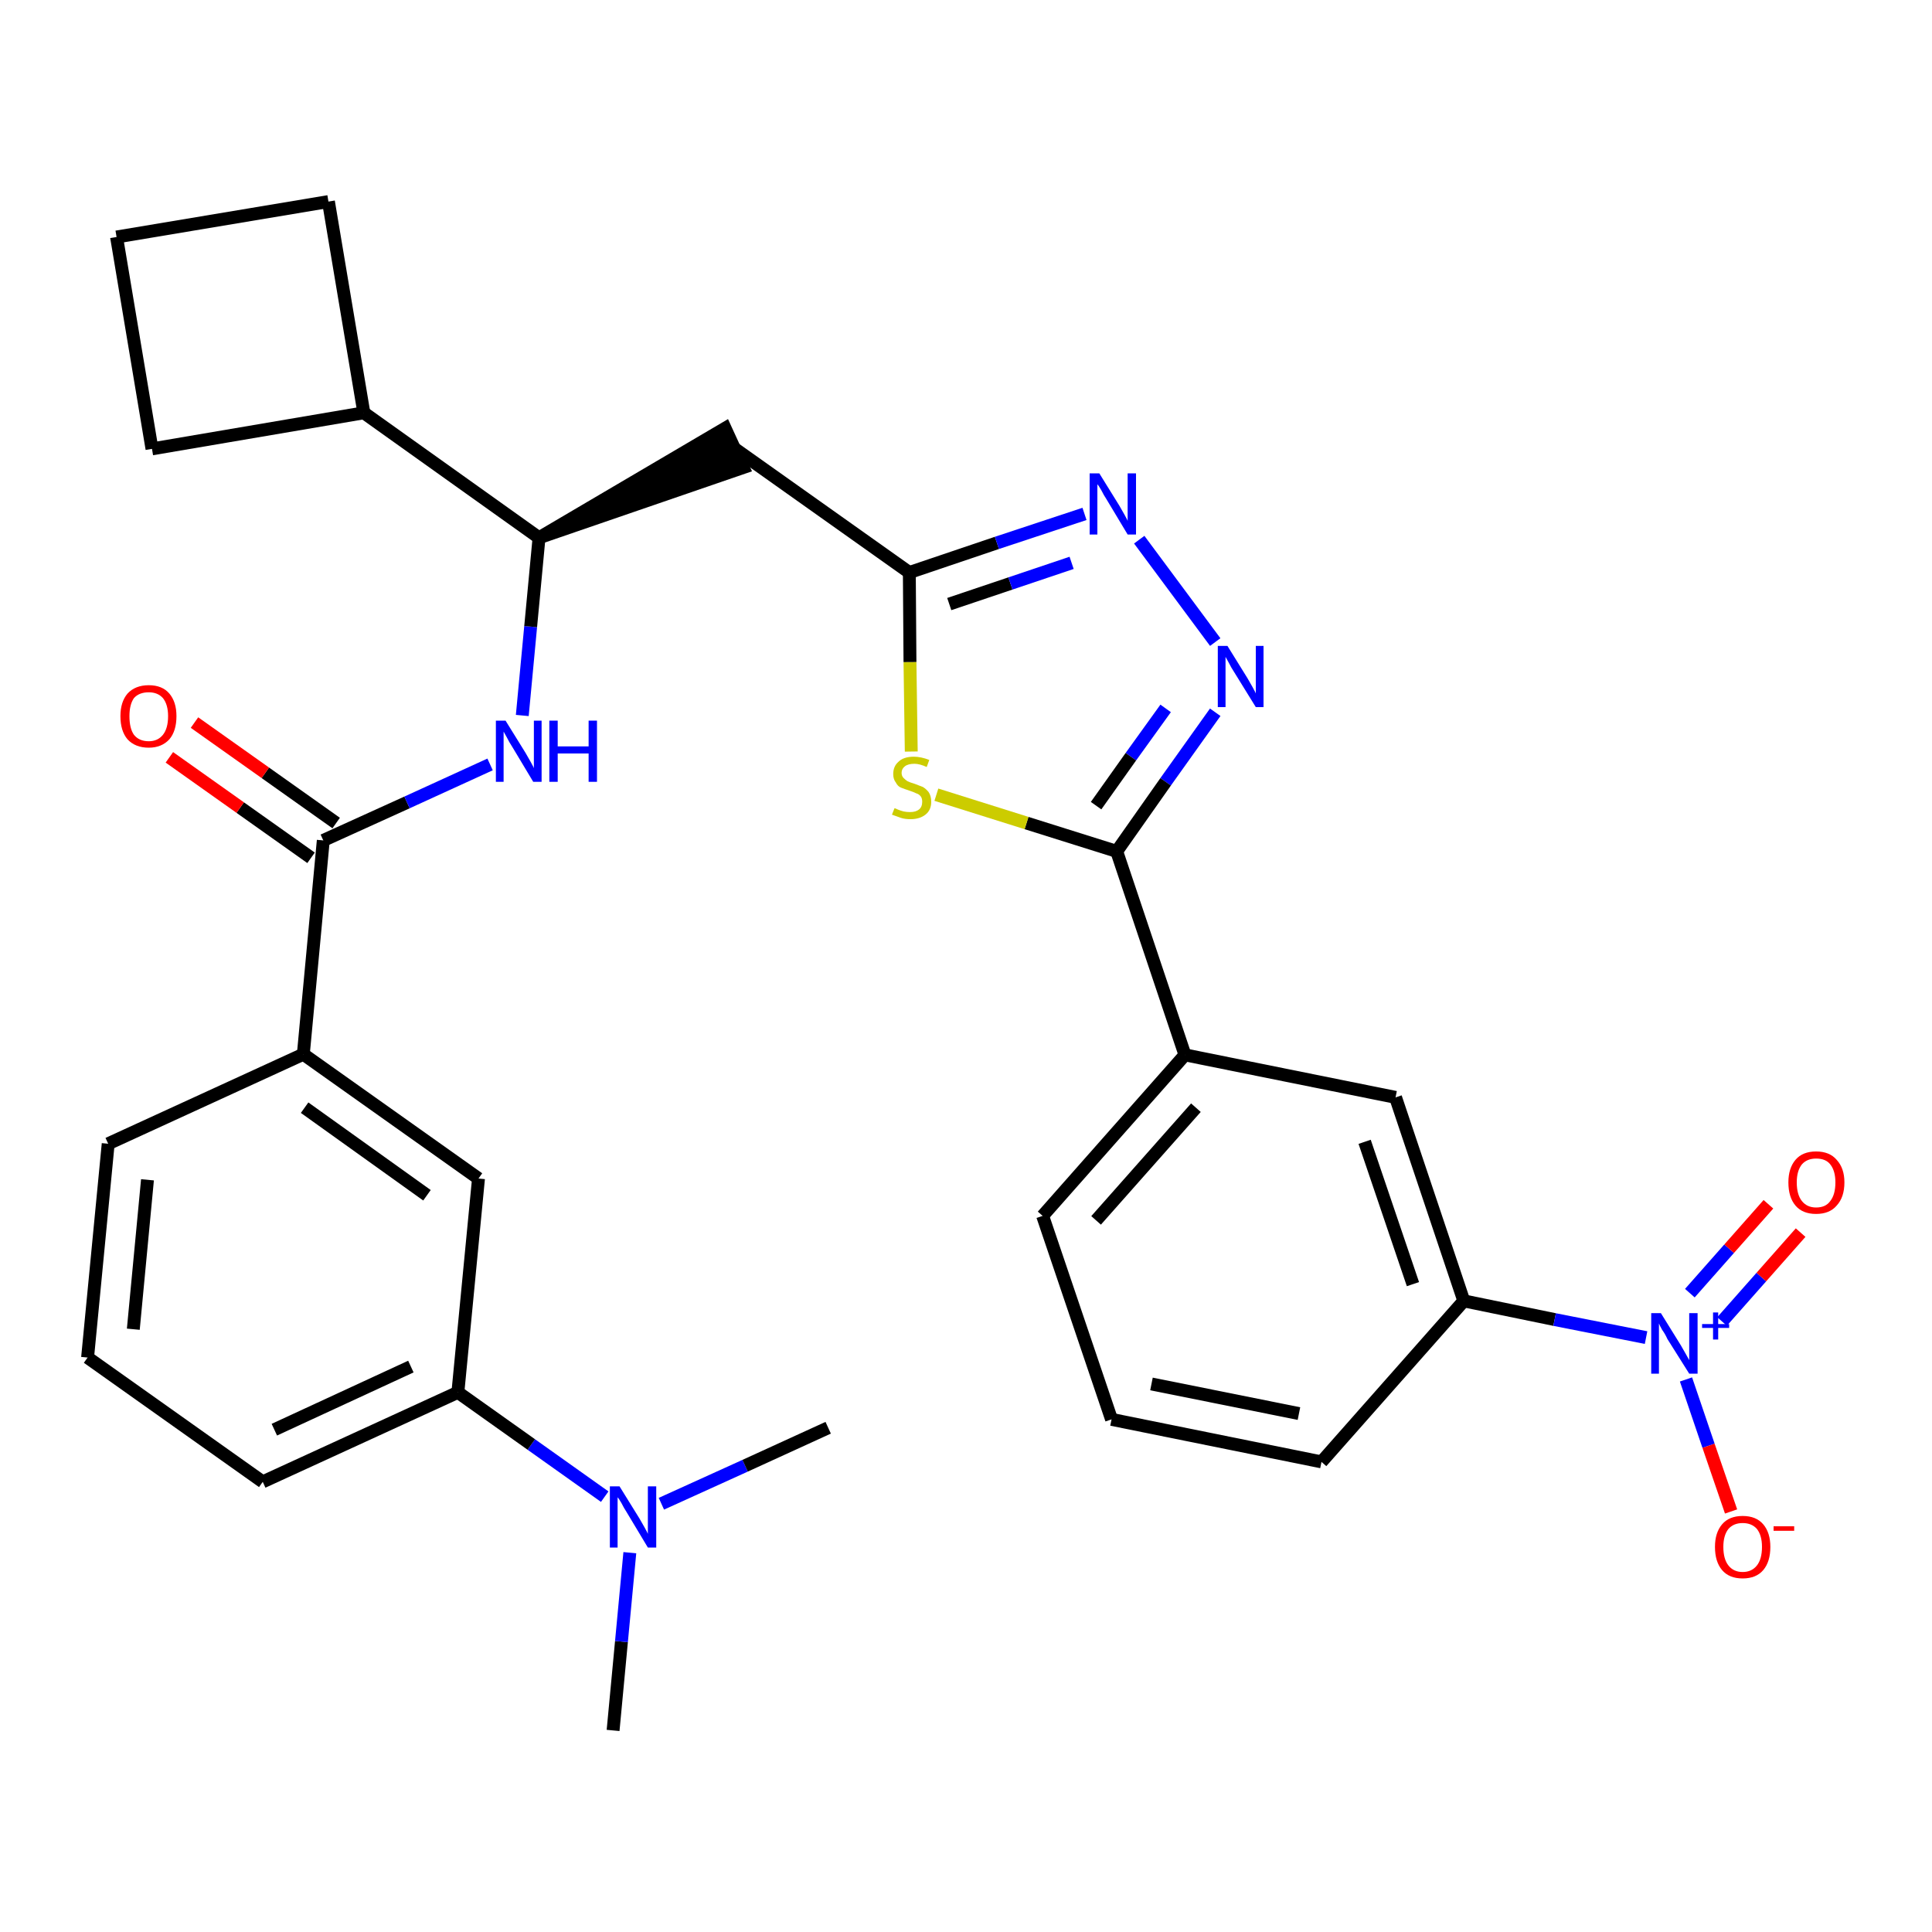 <?xml version='1.0' encoding='iso-8859-1'?>
<svg version='1.1' baseProfile='full'
              xmlns='http://www.w3.org/2000/svg'
                      xmlns:rdkit='http://www.rdkit.org/xml'
                      xmlns:xlink='http://www.w3.org/1999/xlink'
                  xml:space='preserve'
width='300px' height='300px' viewBox='0 0 300 300'>
<!-- END OF HEADER -->
<path class='bond-0 atom-0 atom-1' d='M 95.2,268.7 L 96.5,254.9' style='fill:none;fill-rule:evenodd;stroke:#000000;stroke-width:2.0px;stroke-linecap:butt;stroke-linejoin:miter;stroke-opacity:1' />
<path class='bond-0 atom-0 atom-1' d='M 96.5,254.9 L 97.8,241.1' style='fill:none;fill-rule:evenodd;stroke:#0000FF;stroke-width:2.0px;stroke-linecap:butt;stroke-linejoin:miter;stroke-opacity:1' />
<path class='bond-1 atom-1 atom-2' d='M 102.7,233.5 L 115.7,227.6' style='fill:none;fill-rule:evenodd;stroke:#0000FF;stroke-width:2.0px;stroke-linecap:butt;stroke-linejoin:miter;stroke-opacity:1' />
<path class='bond-1 atom-1 atom-2' d='M 115.7,227.6 L 128.6,221.7' style='fill:none;fill-rule:evenodd;stroke:#000000;stroke-width:2.0px;stroke-linecap:butt;stroke-linejoin:miter;stroke-opacity:1' />
<path class='bond-2 atom-1 atom-3' d='M 93.9,232.4 L 82.5,224.3' style='fill:none;fill-rule:evenodd;stroke:#0000FF;stroke-width:2.0px;stroke-linecap:butt;stroke-linejoin:miter;stroke-opacity:1' />
<path class='bond-2 atom-1 atom-3' d='M 82.5,224.3 L 71.1,216.2' style='fill:none;fill-rule:evenodd;stroke:#000000;stroke-width:2.0px;stroke-linecap:butt;stroke-linejoin:miter;stroke-opacity:1' />
<path class='bond-3 atom-3 atom-4' d='M 71.1,216.2 L 40.8,230.1' style='fill:none;fill-rule:evenodd;stroke:#000000;stroke-width:2.0px;stroke-linecap:butt;stroke-linejoin:miter;stroke-opacity:1' />
<path class='bond-3 atom-3 atom-4' d='M 63.8,212.2 L 42.6,222.0' style='fill:none;fill-rule:evenodd;stroke:#000000;stroke-width:2.0px;stroke-linecap:butt;stroke-linejoin:miter;stroke-opacity:1' />
<path class='bond-31 atom-31 atom-3' d='M 74.3,183.0 L 71.1,216.2' style='fill:none;fill-rule:evenodd;stroke:#000000;stroke-width:2.0px;stroke-linecap:butt;stroke-linejoin:miter;stroke-opacity:1' />
<path class='bond-4 atom-4 atom-5' d='M 40.8,230.1 L 13.6,210.8' style='fill:none;fill-rule:evenodd;stroke:#000000;stroke-width:2.0px;stroke-linecap:butt;stroke-linejoin:miter;stroke-opacity:1' />
<path class='bond-5 atom-5 atom-6' d='M 13.6,210.8 L 16.8,177.6' style='fill:none;fill-rule:evenodd;stroke:#000000;stroke-width:2.0px;stroke-linecap:butt;stroke-linejoin:miter;stroke-opacity:1' />
<path class='bond-5 atom-5 atom-6' d='M 20.7,206.4 L 22.9,183.2' style='fill:none;fill-rule:evenodd;stroke:#000000;stroke-width:2.0px;stroke-linecap:butt;stroke-linejoin:miter;stroke-opacity:1' />
<path class='bond-6 atom-6 atom-7' d='M 16.8,177.6 L 47.1,163.7' style='fill:none;fill-rule:evenodd;stroke:#000000;stroke-width:2.0px;stroke-linecap:butt;stroke-linejoin:miter;stroke-opacity:1' />
<path class='bond-7 atom-7 atom-8' d='M 47.1,163.7 L 50.2,130.5' style='fill:none;fill-rule:evenodd;stroke:#000000;stroke-width:2.0px;stroke-linecap:butt;stroke-linejoin:miter;stroke-opacity:1' />
<path class='bond-30 atom-7 atom-31' d='M 47.1,163.7 L 74.3,183.0' style='fill:none;fill-rule:evenodd;stroke:#000000;stroke-width:2.0px;stroke-linecap:butt;stroke-linejoin:miter;stroke-opacity:1' />
<path class='bond-30 atom-7 atom-31' d='M 47.3,172.0 L 66.3,185.6' style='fill:none;fill-rule:evenodd;stroke:#000000;stroke-width:2.0px;stroke-linecap:butt;stroke-linejoin:miter;stroke-opacity:1' />
<path class='bond-8 atom-8 atom-9' d='M 52.2,127.8 L 41.2,120.0' style='fill:none;fill-rule:evenodd;stroke:#000000;stroke-width:2.0px;stroke-linecap:butt;stroke-linejoin:miter;stroke-opacity:1' />
<path class='bond-8 atom-8 atom-9' d='M 41.2,120.0 L 30.2,112.2' style='fill:none;fill-rule:evenodd;stroke:#FF0000;stroke-width:2.0px;stroke-linecap:butt;stroke-linejoin:miter;stroke-opacity:1' />
<path class='bond-8 atom-8 atom-9' d='M 48.3,133.2 L 37.3,125.4' style='fill:none;fill-rule:evenodd;stroke:#000000;stroke-width:2.0px;stroke-linecap:butt;stroke-linejoin:miter;stroke-opacity:1' />
<path class='bond-8 atom-8 atom-9' d='M 37.3,125.4 L 26.3,117.6' style='fill:none;fill-rule:evenodd;stroke:#FF0000;stroke-width:2.0px;stroke-linecap:butt;stroke-linejoin:miter;stroke-opacity:1' />
<path class='bond-9 atom-8 atom-10' d='M 50.2,130.5 L 63.2,124.6' style='fill:none;fill-rule:evenodd;stroke:#000000;stroke-width:2.0px;stroke-linecap:butt;stroke-linejoin:miter;stroke-opacity:1' />
<path class='bond-9 atom-8 atom-10' d='M 63.2,124.6 L 76.1,118.7' style='fill:none;fill-rule:evenodd;stroke:#0000FF;stroke-width:2.0px;stroke-linecap:butt;stroke-linejoin:miter;stroke-opacity:1' />
<path class='bond-10 atom-10 atom-11' d='M 81.1,111.1 L 82.4,97.3' style='fill:none;fill-rule:evenodd;stroke:#0000FF;stroke-width:2.0px;stroke-linecap:butt;stroke-linejoin:miter;stroke-opacity:1' />
<path class='bond-10 atom-10 atom-11' d='M 82.4,97.3 L 83.7,83.5' style='fill:none;fill-rule:evenodd;stroke:#000000;stroke-width:2.0px;stroke-linecap:butt;stroke-linejoin:miter;stroke-opacity:1' />
<path class='bond-11 atom-11 atom-12' d='M 83.7,83.5 L 115.4,72.6 L 112.6,66.5 Z' style='fill:#000000;fill-rule:evenodd;fill-opacity:1;stroke:#000000;stroke-width:2.0px;stroke-linecap:butt;stroke-linejoin:miter;stroke-opacity:1;' />
<path class='bond-26 atom-11 atom-27' d='M 83.7,83.5 L 56.5,64.1' style='fill:none;fill-rule:evenodd;stroke:#000000;stroke-width:2.0px;stroke-linecap:butt;stroke-linejoin:miter;stroke-opacity:1' />
<path class='bond-12 atom-12 atom-13' d='M 114.0,69.6 L 141.2,88.9' style='fill:none;fill-rule:evenodd;stroke:#000000;stroke-width:2.0px;stroke-linecap:butt;stroke-linejoin:miter;stroke-opacity:1' />
<path class='bond-13 atom-13 atom-14' d='M 141.2,88.9 L 154.8,84.3' style='fill:none;fill-rule:evenodd;stroke:#000000;stroke-width:2.0px;stroke-linecap:butt;stroke-linejoin:miter;stroke-opacity:1' />
<path class='bond-13 atom-13 atom-14' d='M 154.8,84.3 L 168.4,79.8' style='fill:none;fill-rule:evenodd;stroke:#0000FF;stroke-width:2.0px;stroke-linecap:butt;stroke-linejoin:miter;stroke-opacity:1' />
<path class='bond-13 atom-13 atom-14' d='M 147.4,93.8 L 156.9,90.6' style='fill:none;fill-rule:evenodd;stroke:#000000;stroke-width:2.0px;stroke-linecap:butt;stroke-linejoin:miter;stroke-opacity:1' />
<path class='bond-13 atom-13 atom-14' d='M 156.9,90.6 L 166.4,87.4' style='fill:none;fill-rule:evenodd;stroke:#0000FF;stroke-width:2.0px;stroke-linecap:butt;stroke-linejoin:miter;stroke-opacity:1' />
<path class='bond-32 atom-26 atom-13' d='M 141.5,116.7 L 141.3,102.8' style='fill:none;fill-rule:evenodd;stroke:#CCCC00;stroke-width:2.0px;stroke-linecap:butt;stroke-linejoin:miter;stroke-opacity:1' />
<path class='bond-32 atom-26 atom-13' d='M 141.3,102.8 L 141.2,88.9' style='fill:none;fill-rule:evenodd;stroke:#000000;stroke-width:2.0px;stroke-linecap:butt;stroke-linejoin:miter;stroke-opacity:1' />
<path class='bond-14 atom-14 atom-15' d='M 176.9,83.8 L 188.7,99.7' style='fill:none;fill-rule:evenodd;stroke:#0000FF;stroke-width:2.0px;stroke-linecap:butt;stroke-linejoin:miter;stroke-opacity:1' />
<path class='bond-15 atom-15 atom-16' d='M 188.7,110.6 L 181.0,121.4' style='fill:none;fill-rule:evenodd;stroke:#0000FF;stroke-width:2.0px;stroke-linecap:butt;stroke-linejoin:miter;stroke-opacity:1' />
<path class='bond-15 atom-15 atom-16' d='M 181.0,121.4 L 173.4,132.2' style='fill:none;fill-rule:evenodd;stroke:#000000;stroke-width:2.0px;stroke-linecap:butt;stroke-linejoin:miter;stroke-opacity:1' />
<path class='bond-15 atom-15 atom-16' d='M 181.0,110.0 L 175.6,117.5' style='fill:none;fill-rule:evenodd;stroke:#0000FF;stroke-width:2.0px;stroke-linecap:butt;stroke-linejoin:miter;stroke-opacity:1' />
<path class='bond-15 atom-15 atom-16' d='M 175.6,117.5 L 170.2,125.1' style='fill:none;fill-rule:evenodd;stroke:#000000;stroke-width:2.0px;stroke-linecap:butt;stroke-linejoin:miter;stroke-opacity:1' />
<path class='bond-16 atom-16 atom-17' d='M 173.4,132.2 L 184.0,163.8' style='fill:none;fill-rule:evenodd;stroke:#000000;stroke-width:2.0px;stroke-linecap:butt;stroke-linejoin:miter;stroke-opacity:1' />
<path class='bond-25 atom-16 atom-26' d='M 173.4,132.2 L 159.4,127.8' style='fill:none;fill-rule:evenodd;stroke:#000000;stroke-width:2.0px;stroke-linecap:butt;stroke-linejoin:miter;stroke-opacity:1' />
<path class='bond-25 atom-16 atom-26' d='M 159.4,127.8 L 145.4,123.4' style='fill:none;fill-rule:evenodd;stroke:#CCCC00;stroke-width:2.0px;stroke-linecap:butt;stroke-linejoin:miter;stroke-opacity:1' />
<path class='bond-17 atom-17 atom-18' d='M 184.0,163.8 L 161.9,188.8' style='fill:none;fill-rule:evenodd;stroke:#000000;stroke-width:2.0px;stroke-linecap:butt;stroke-linejoin:miter;stroke-opacity:1' />
<path class='bond-17 atom-17 atom-18' d='M 185.7,172.0 L 170.2,189.5' style='fill:none;fill-rule:evenodd;stroke:#000000;stroke-width:2.0px;stroke-linecap:butt;stroke-linejoin:miter;stroke-opacity:1' />
<path class='bond-34 atom-25 atom-17' d='M 216.7,170.4 L 184.0,163.8' style='fill:none;fill-rule:evenodd;stroke:#000000;stroke-width:2.0px;stroke-linecap:butt;stroke-linejoin:miter;stroke-opacity:1' />
<path class='bond-18 atom-18 atom-19' d='M 161.9,188.8 L 172.6,220.4' style='fill:none;fill-rule:evenodd;stroke:#000000;stroke-width:2.0px;stroke-linecap:butt;stroke-linejoin:miter;stroke-opacity:1' />
<path class='bond-19 atom-19 atom-20' d='M 172.6,220.4 L 205.2,227.0' style='fill:none;fill-rule:evenodd;stroke:#000000;stroke-width:2.0px;stroke-linecap:butt;stroke-linejoin:miter;stroke-opacity:1' />
<path class='bond-19 atom-19 atom-20' d='M 178.8,214.9 L 201.7,219.5' style='fill:none;fill-rule:evenodd;stroke:#000000;stroke-width:2.0px;stroke-linecap:butt;stroke-linejoin:miter;stroke-opacity:1' />
<path class='bond-20 atom-20 atom-21' d='M 205.2,227.0 L 227.3,202.0' style='fill:none;fill-rule:evenodd;stroke:#000000;stroke-width:2.0px;stroke-linecap:butt;stroke-linejoin:miter;stroke-opacity:1' />
<path class='bond-21 atom-21 atom-22' d='M 227.3,202.0 L 241.4,204.9' style='fill:none;fill-rule:evenodd;stroke:#000000;stroke-width:2.0px;stroke-linecap:butt;stroke-linejoin:miter;stroke-opacity:1' />
<path class='bond-21 atom-21 atom-22' d='M 241.4,204.9 L 255.6,207.7' style='fill:none;fill-rule:evenodd;stroke:#0000FF;stroke-width:2.0px;stroke-linecap:butt;stroke-linejoin:miter;stroke-opacity:1' />
<path class='bond-24 atom-21 atom-25' d='M 227.3,202.0 L 216.7,170.4' style='fill:none;fill-rule:evenodd;stroke:#000000;stroke-width:2.0px;stroke-linecap:butt;stroke-linejoin:miter;stroke-opacity:1' />
<path class='bond-24 atom-21 atom-25' d='M 219.4,199.4 L 211.9,177.3' style='fill:none;fill-rule:evenodd;stroke:#000000;stroke-width:2.0px;stroke-linecap:butt;stroke-linejoin:miter;stroke-opacity:1' />
<path class='bond-22 atom-22 atom-23' d='M 267.4,205.2 L 273.5,198.3' style='fill:none;fill-rule:evenodd;stroke:#0000FF;stroke-width:2.0px;stroke-linecap:butt;stroke-linejoin:miter;stroke-opacity:1' />
<path class='bond-22 atom-22 atom-23' d='M 273.5,198.3 L 279.6,191.4' style='fill:none;fill-rule:evenodd;stroke:#FF0000;stroke-width:2.0px;stroke-linecap:butt;stroke-linejoin:miter;stroke-opacity:1' />
<path class='bond-22 atom-22 atom-23' d='M 262.4,200.8 L 268.5,193.9' style='fill:none;fill-rule:evenodd;stroke:#0000FF;stroke-width:2.0px;stroke-linecap:butt;stroke-linejoin:miter;stroke-opacity:1' />
<path class='bond-22 atom-22 atom-23' d='M 268.5,193.9 L 274.6,187.0' style='fill:none;fill-rule:evenodd;stroke:#FF0000;stroke-width:2.0px;stroke-linecap:butt;stroke-linejoin:miter;stroke-opacity:1' />
<path class='bond-23 atom-22 atom-24' d='M 261.8,214.2 L 265.3,224.5' style='fill:none;fill-rule:evenodd;stroke:#0000FF;stroke-width:2.0px;stroke-linecap:butt;stroke-linejoin:miter;stroke-opacity:1' />
<path class='bond-23 atom-22 atom-24' d='M 265.3,224.5 L 268.8,234.7' style='fill:none;fill-rule:evenodd;stroke:#FF0000;stroke-width:2.0px;stroke-linecap:butt;stroke-linejoin:miter;stroke-opacity:1' />
<path class='bond-27 atom-27 atom-28' d='M 56.5,64.1 L 51.0,31.3' style='fill:none;fill-rule:evenodd;stroke:#000000;stroke-width:2.0px;stroke-linecap:butt;stroke-linejoin:miter;stroke-opacity:1' />
<path class='bond-33 atom-30 atom-27' d='M 23.6,69.7 L 56.5,64.1' style='fill:none;fill-rule:evenodd;stroke:#000000;stroke-width:2.0px;stroke-linecap:butt;stroke-linejoin:miter;stroke-opacity:1' />
<path class='bond-28 atom-28 atom-29' d='M 51.0,31.3 L 18.1,36.8' style='fill:none;fill-rule:evenodd;stroke:#000000;stroke-width:2.0px;stroke-linecap:butt;stroke-linejoin:miter;stroke-opacity:1' />
<path class='bond-29 atom-29 atom-30' d='M 18.1,36.8 L 23.6,69.7' style='fill:none;fill-rule:evenodd;stroke:#000000;stroke-width:2.0px;stroke-linecap:butt;stroke-linejoin:miter;stroke-opacity:1' />
<path  class='atom-1' d='M 96.2 230.8
L 99.3 235.8
Q 99.6 236.3, 100.1 237.2
Q 100.6 238.1, 100.6 238.2
L 100.6 230.8
L 101.9 230.8
L 101.9 240.3
L 100.6 240.3
L 97.3 234.8
Q 96.9 234.2, 96.5 233.4
Q 96.1 232.7, 95.9 232.5
L 95.9 240.3
L 94.7 240.3
L 94.7 230.8
L 96.2 230.8
' fill='#0000FF'/>
<path  class='atom-9' d='M 18.7 111.2
Q 18.7 109.0, 19.8 107.7
Q 21.0 106.4, 23.1 106.4
Q 25.2 106.4, 26.3 107.7
Q 27.4 109.0, 27.4 111.2
Q 27.4 113.5, 26.3 114.8
Q 25.1 116.1, 23.1 116.1
Q 21.0 116.1, 19.8 114.8
Q 18.7 113.5, 18.7 111.2
M 23.1 115.1
Q 24.5 115.1, 25.3 114.1
Q 26.1 113.1, 26.1 111.2
Q 26.1 109.4, 25.3 108.4
Q 24.5 107.5, 23.1 107.5
Q 21.6 107.5, 20.8 108.4
Q 20.1 109.4, 20.1 111.2
Q 20.1 113.1, 20.8 114.1
Q 21.6 115.1, 23.1 115.1
' fill='#FF0000'/>
<path  class='atom-10' d='M 78.5 111.9
L 81.6 116.9
Q 81.9 117.4, 82.4 118.3
Q 82.9 119.2, 82.9 119.3
L 82.9 111.9
L 84.1 111.9
L 84.1 121.4
L 82.8 121.4
L 79.5 115.9
Q 79.1 115.3, 78.7 114.5
Q 78.3 113.8, 78.2 113.6
L 78.2 121.4
L 77.0 121.4
L 77.0 111.9
L 78.5 111.9
' fill='#0000FF'/>
<path  class='atom-10' d='M 85.3 111.9
L 86.6 111.9
L 86.6 115.9
L 91.4 115.9
L 91.4 111.9
L 92.7 111.9
L 92.7 121.4
L 91.4 121.4
L 91.4 117.0
L 86.6 117.0
L 86.6 121.4
L 85.3 121.4
L 85.3 111.9
' fill='#0000FF'/>
<path  class='atom-14' d='M 170.7 73.5
L 173.8 78.5
Q 174.1 79.0, 174.6 79.9
Q 175.1 80.8, 175.1 80.9
L 175.1 73.5
L 176.4 73.5
L 176.4 83.0
L 175.1 83.0
L 171.8 77.5
Q 171.4 76.9, 171.0 76.1
Q 170.6 75.4, 170.4 75.2
L 170.4 83.0
L 169.2 83.0
L 169.2 73.5
L 170.7 73.5
' fill='#0000FF'/>
<path  class='atom-15' d='M 190.6 100.3
L 193.7 105.3
Q 194.0 105.8, 194.5 106.7
Q 195.0 107.6, 195.0 107.7
L 195.0 100.3
L 196.2 100.3
L 196.2 109.8
L 195.0 109.8
L 191.6 104.3
Q 191.2 103.7, 190.8 102.9
Q 190.4 102.2, 190.3 102.0
L 190.3 109.8
L 189.1 109.8
L 189.1 100.3
L 190.6 100.3
' fill='#0000FF'/>
<path  class='atom-22' d='M 257.9 203.9
L 261.0 208.9
Q 261.3 209.4, 261.8 210.3
Q 262.3 211.2, 262.3 211.2
L 262.3 203.9
L 263.6 203.9
L 263.6 213.3
L 262.3 213.3
L 258.9 207.9
Q 258.6 207.2, 258.1 206.5
Q 257.7 205.8, 257.6 205.5
L 257.6 213.3
L 256.4 213.3
L 256.4 203.9
L 257.9 203.9
' fill='#0000FF'/>
<path  class='atom-22' d='M 264.3 205.6
L 266.0 205.6
L 266.0 203.8
L 266.8 203.8
L 266.8 205.6
L 268.5 205.6
L 268.5 206.2
L 266.8 206.2
L 266.8 208.0
L 266.0 208.0
L 266.0 206.2
L 264.3 206.2
L 264.3 205.6
' fill='#0000FF'/>
<path  class='atom-23' d='M 277.7 183.6
Q 277.7 181.4, 278.8 180.1
Q 279.9 178.8, 282.0 178.8
Q 284.1 178.8, 285.2 180.1
Q 286.4 181.4, 286.4 183.6
Q 286.4 185.9, 285.2 187.2
Q 284.1 188.5, 282.0 188.5
Q 279.9 188.5, 278.8 187.2
Q 277.7 185.9, 277.7 183.6
M 282.0 187.5
Q 283.5 187.5, 284.2 186.5
Q 285.0 185.5, 285.0 183.6
Q 285.0 181.8, 284.2 180.8
Q 283.5 179.9, 282.0 179.9
Q 280.6 179.9, 279.8 180.8
Q 279.0 181.8, 279.0 183.6
Q 279.0 185.5, 279.8 186.5
Q 280.6 187.5, 282.0 187.5
' fill='#FF0000'/>
<path  class='atom-24' d='M 266.3 240.2
Q 266.3 238.0, 267.4 236.7
Q 268.5 235.4, 270.6 235.4
Q 272.7 235.4, 273.8 236.7
Q 274.9 238.0, 274.9 240.2
Q 274.9 242.5, 273.8 243.8
Q 272.7 245.1, 270.6 245.1
Q 268.5 245.1, 267.4 243.8
Q 266.3 242.5, 266.3 240.2
M 270.6 244.1
Q 272.0 244.1, 272.8 243.1
Q 273.6 242.1, 273.6 240.2
Q 273.6 238.4, 272.8 237.4
Q 272.0 236.5, 270.6 236.5
Q 269.2 236.5, 268.4 237.4
Q 267.6 238.4, 267.6 240.2
Q 267.6 242.1, 268.4 243.1
Q 269.2 244.1, 270.6 244.1
' fill='#FF0000'/>
<path  class='atom-24' d='M 275.4 237.0
L 278.6 237.0
L 278.6 237.7
L 275.4 237.7
L 275.4 237.0
' fill='#FF0000'/>
<path  class='atom-26' d='M 138.9 125.5
Q 139.0 125.5, 139.4 125.7
Q 139.9 125.9, 140.3 126.0
Q 140.8 126.1, 141.3 126.1
Q 142.2 126.1, 142.7 125.7
Q 143.2 125.3, 143.2 124.5
Q 143.2 124.0, 143.0 123.7
Q 142.7 123.3, 142.3 123.2
Q 141.9 123.0, 141.3 122.8
Q 140.4 122.5, 139.9 122.3
Q 139.4 122.1, 139.1 121.5
Q 138.7 121.0, 138.7 120.2
Q 138.7 119.0, 139.5 118.3
Q 140.3 117.5, 141.9 117.5
Q 143.0 117.5, 144.3 118.0
L 143.9 119.1
Q 142.8 118.6, 142.0 118.6
Q 141.0 118.6, 140.5 119.0
Q 140.0 119.4, 140.0 120.0
Q 140.0 120.5, 140.3 120.8
Q 140.6 121.1, 140.9 121.3
Q 141.3 121.5, 142.0 121.7
Q 142.8 122.0, 143.3 122.2
Q 143.8 122.5, 144.2 123.0
Q 144.6 123.6, 144.6 124.5
Q 144.6 125.8, 143.7 126.5
Q 142.8 127.2, 141.4 127.2
Q 140.5 127.2, 139.9 127.0
Q 139.3 126.8, 138.5 126.5
L 138.9 125.5
' fill='#CCCC00'/>
</svg>
